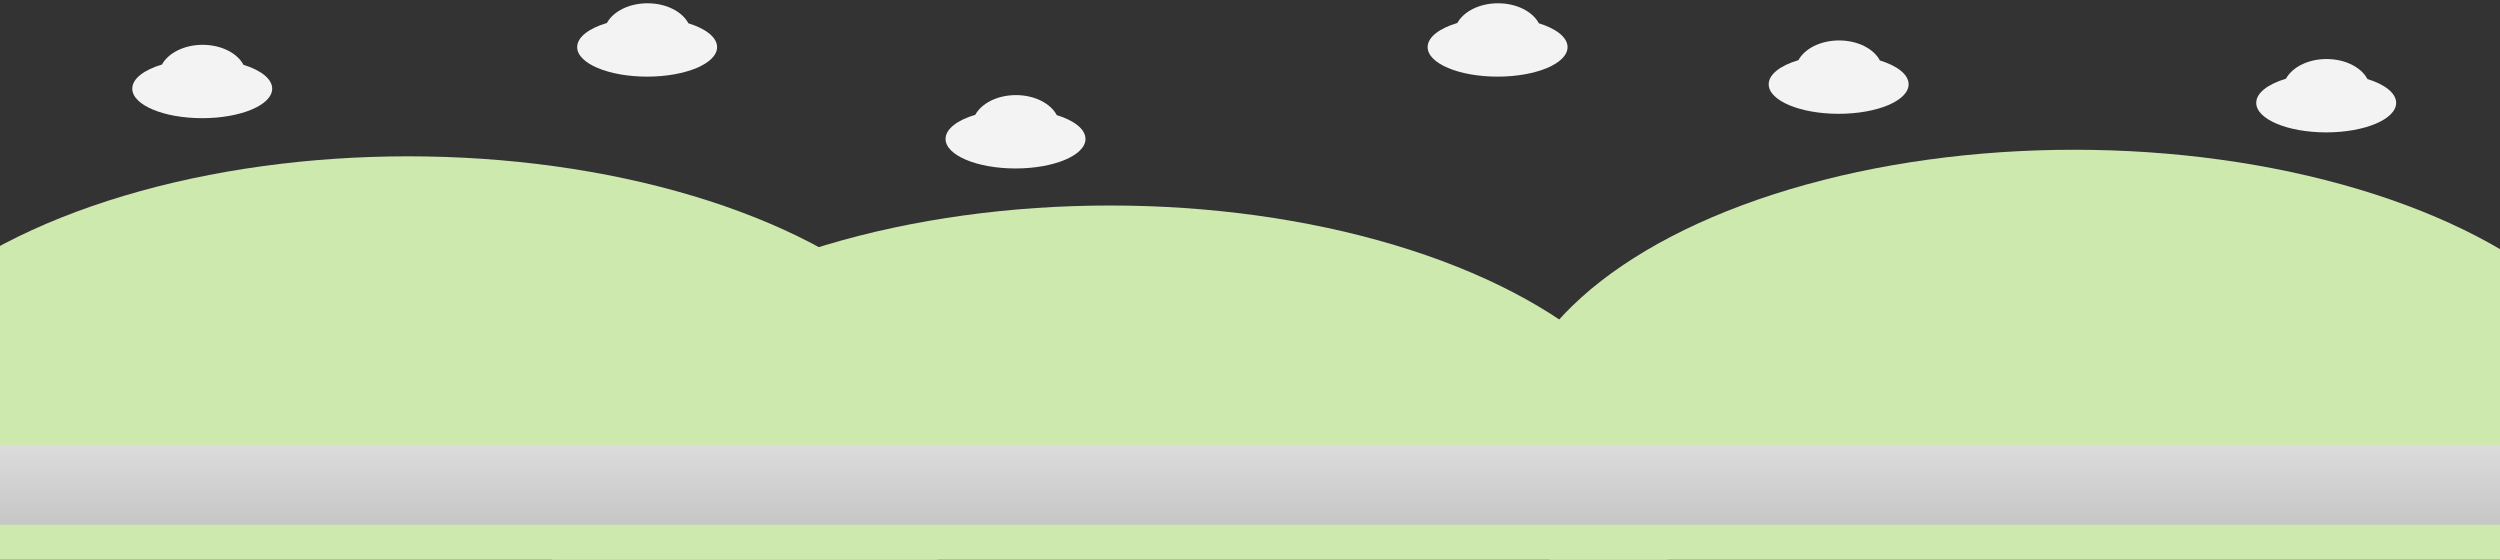 <?xml version="1.0" encoding="UTF-8" standalone="no"?>
<svg width="2287px" height="512px" viewBox="0 0 2287 512" version="1.1" xmlns="http://www.w3.org/2000/svg" xmlns:xlink="http://www.w3.org/1999/xlink" style="background: #86CDEA;">
    <rect x="0" y="0" width="2287" height="512" fill="#333333" stroke="none"/>
    <!-- Generator: Sketch 3.8.3 (29802) - http://www.bohemiancoding.com/sketch -->
    <title>Desktop HD</title>
    <desc>Created with Sketch.</desc>
    <defs>
        <linearGradient x1="50%" y1="0%" x2="50%" y2="100%" id="linearGradient-1">
            <stop stop-color="#DCDCDC" offset="0%"></stop>
            <stop stop-color="#C6C6C6" offset="100%"></stop>
        </linearGradient>
    </defs>
    <g id="Page-1" stroke="none" stroke-width="1" fill="none" fill-rule="evenodd">
        <g id="Desktop-HD">
            <ellipse id="Oval-1" fill="#CDE9AE" cx="373.5" cy="413" rx="520.5" ry="270"></ellipse>
            <ellipse id="Oval-1-Copy" fill="#CDE9AE" cx="1015.5" cy="458" rx="520.5" ry="270"></ellipse>
            <ellipse id="Oval-1-Copy-2" fill="#CDE9AE" cx="1897.5" cy="407" rx="520.5" ry="270"></ellipse>
            <rect id="Rectangle-1" fill="url(#linearGradient-1)" x="0" y="407" width="2287" height="73"></rect>
            <path d="M1719.731,55.301 C1714.076,44.611 1699.488,37 1682.383,37 C1665.427,37 1650.943,44.48 1645.185,55.024 C1628.742,59.91 1618,67.981 1618,77.11 C1618,92.02 1646.654,104.107 1682,104.107 C1717.346,104.107 1746,92.02 1746,77.11 C1746,68.151 1735.656,60.212 1719.731,55.301 Z" id="Combined-Shape" fill="#F3F3F3"></path>
            <path d="M2165.731,72.301 C2160.076,61.611 2145.488,54 2128.383,54 C2111.427,54 2096.943,61.48 2091.185,72.024 C2074.742,76.91 2064,84.981 2064,94.11 C2064,109.02 2092.654,121.107 2128,121.107 C2163.346,121.107 2192,109.02 2192,94.11 C2192,85.151 2181.656,77.212 2165.731,72.301 Z" id="Combined-Shape-Copy-5" fill="#F3F3F3"></path>
            <path d="M966.731,105.301 C961.076,94.611 946.488,87 929.383,87 C912.427,87 897.943,94.48 892.185,105.024 C875.742,109.91 865,117.981 865,127.11 C865,142.02 893.654,154.107 929,154.107 C964.346,154.107 993,142.02 993,127.11 C993,118.151 982.656,110.212 966.731,105.301 Z" id="Combined-Shape-Copy-3" fill="#F3F3F3"></path>
            <path d="M1407.731,21.301 C1402.076,10.611 1387.488,3 1370.383,3 C1353.427,3 1338.943,10.48 1333.185,21.024 C1316.742,25.91 1306,33.981 1306,43.11 C1306,58.02 1334.654,70.107 1370,70.107 C1405.346,70.107 1434,58.02 1434,43.11 C1434,34.151 1423.656,26.212 1407.731,21.301 Z" id="Combined-Shape-Copy-4" fill="#F3F3F3"></path>
            <path d="M629.731,21.301 C624.076,10.611 609.488,3 592.383,3 C575.427,3 560.943,10.48 555.185,21.024 C538.742,25.91 528,33.981 528,43.11 C528,58.02 556.654,70.107 592,70.107 C627.346,70.107 656,58.02 656,43.11 C656,34.151 645.656,26.212 629.731,21.301 Z" id="Combined-Shape-Copy" fill="#F3F3F3"></path>
            <path d="M222.731,59.301 C217.076,48.611 202.488,41 185.383,41 C168.427,41 153.943,48.48 148.185,59.024 C131.742,63.91 121,71.981 121,81.11 C121,96.02 149.654,108.107 185,108.107 C220.346,108.107 249,96.02 249,81.11 C249,72.151 238.656,64.212 222.731,59.301 Z" id="Combined-Shape-Copy-2" fill="#F3F3F3"></path>
        </g>
    </g>
</svg>